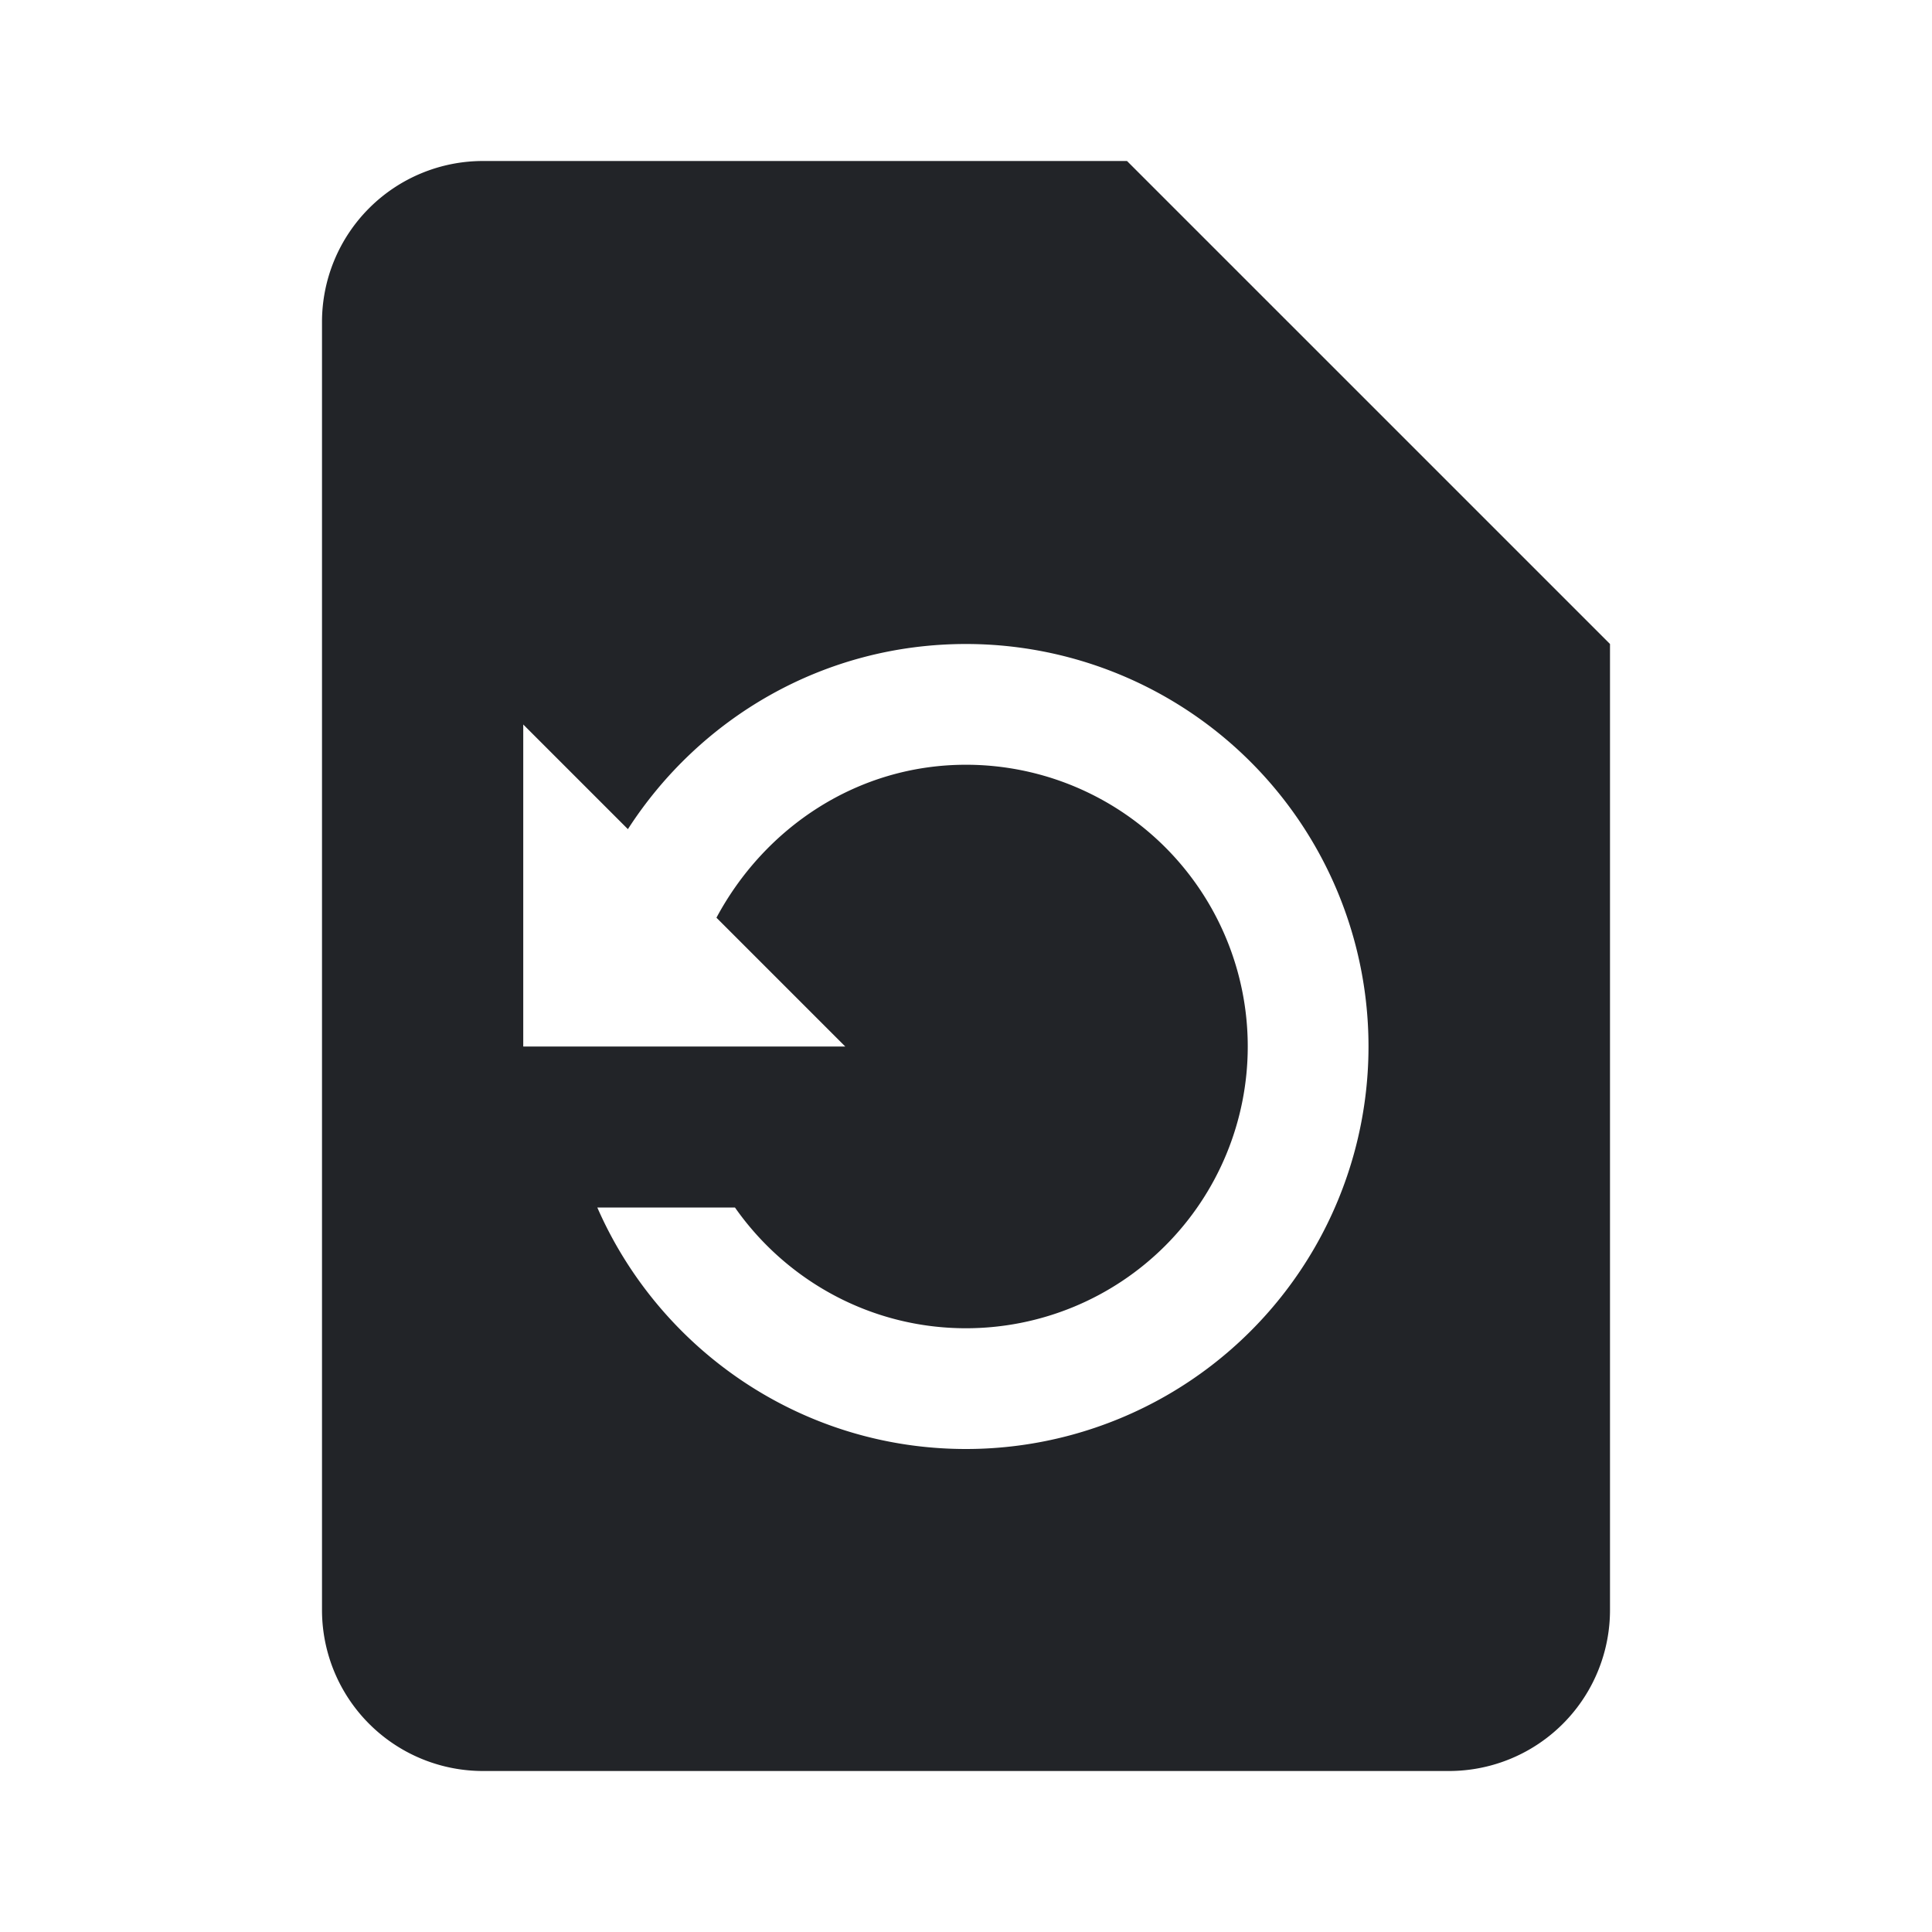 <?xml version="1.0" encoding="UTF-8"?><!DOCTYPE svg PUBLIC "-//W3C//DTD SVG 1.1//EN" "http://www.w3.org/Graphics/SVG/1.1/DTD/svg11.dtd"><svg fill="#222428" xmlns="http://www.w3.org/2000/svg" xmlns:xlink="http://www.w3.org/1999/xlink" version="1.1" id="mdi-file-restore" width="24" height="24" viewBox="0 0 24 24"><path d="M14,2H6A2,2 0 0,0 4,4V20A2,2 0 0,0 6,22H18A2,2 0 0,0 20,20V8L14,2M12,18C9.95,18 8.19,16.76 7.42,15H9.13C9.76,15.9 10.81,16.5 12,16.5A3.5,3.5 0 0,0 15.5,13A3.5,3.5 0 0,0 12,9.5C10.65,9.5 9.5,10.28 8.9,11.4L10.5,13H6.5V9L7.8,10.3C8.69,8.92 10.23,8 12,8A5,5 0 0,1 17,13A5,5 0 0,1 12,18Z" /></svg>